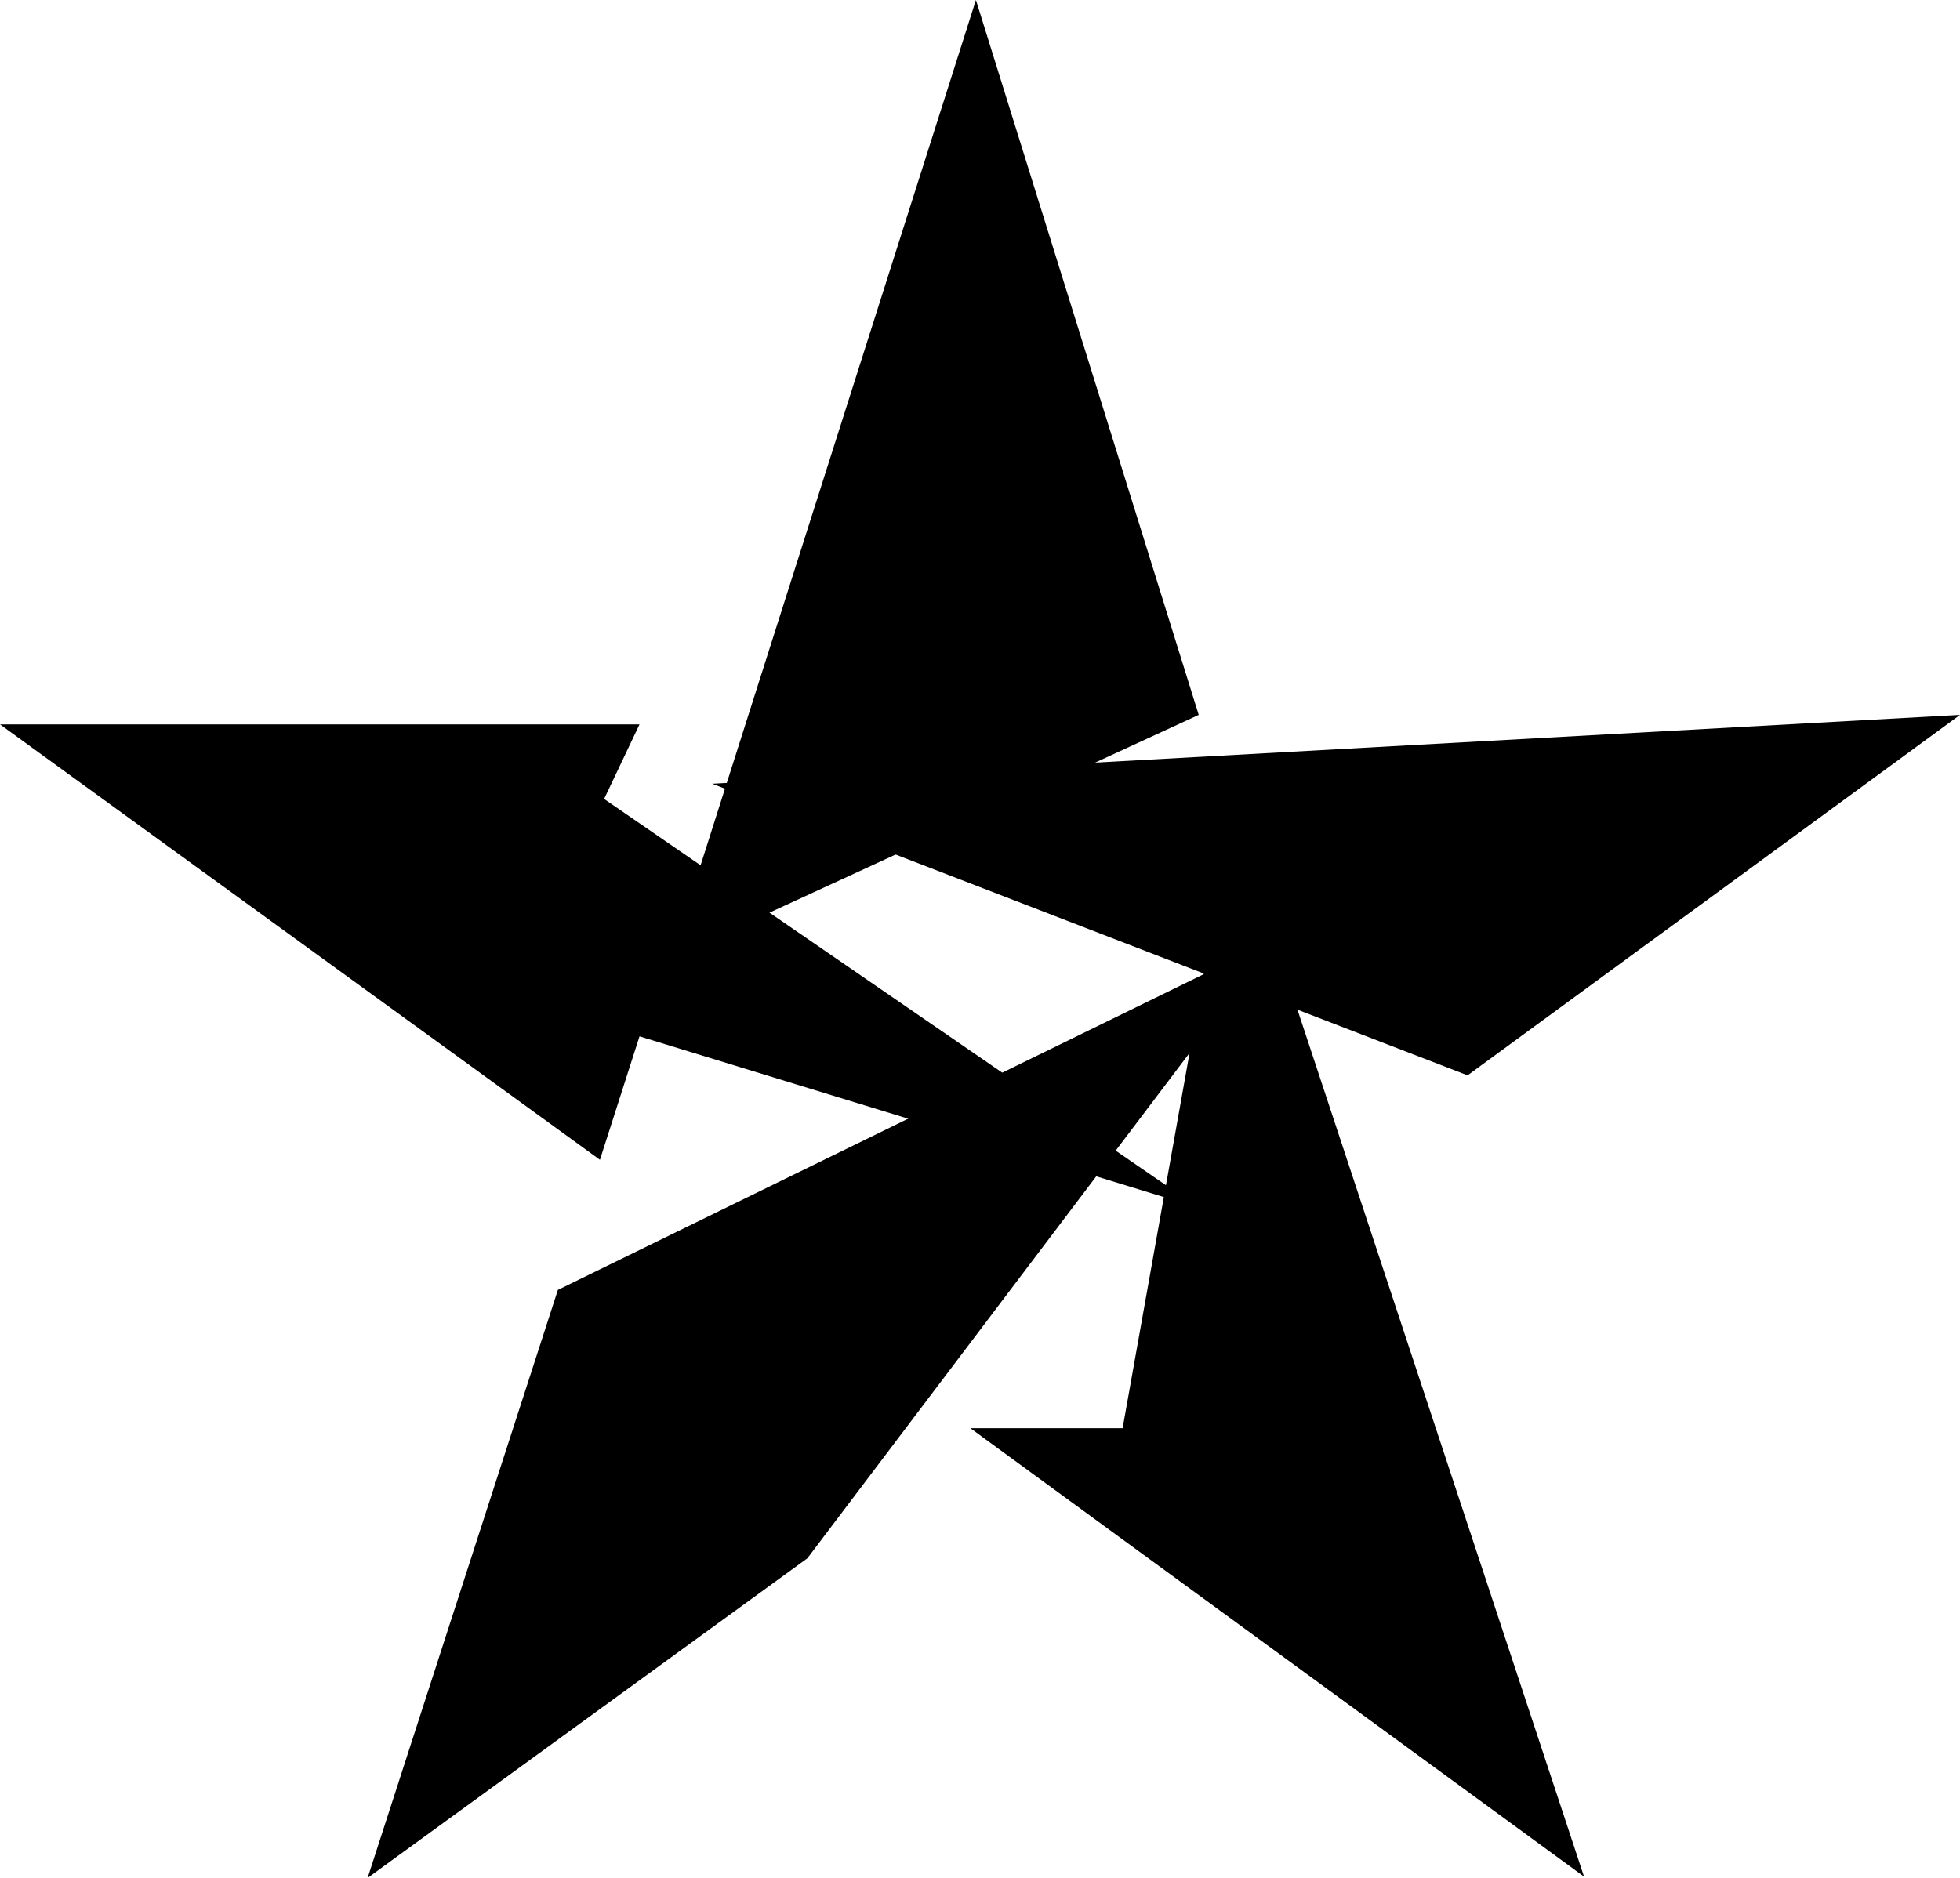 <svg xmlns="http://www.w3.org/2000/svg" id="Layer_2" data-name="Layer 2" viewBox="0 0 103.01 98.72">

<defs>
    <style>.cls-1{fill:#fff;}.cls-2{fill:#f73777;}.cls-3{fill:#59f438;}.cls-4{fill:#ff8c3e;}.cls-5{fill:#2215d1;}</style>
</defs>

<title>star-career-dummy-logo</title>

<path d="M31.75,42L33.61 38.08 0 38.08 31.53 60.97 33.61 54.48 63 63.49 31.75 42z"/>
<path d="M51.29,0L63 37.58 35.27 50.36 51.29 0z"/>
<path d="M19.32,98.72L42.43 81.92 67.05 49.36 29.32 67.81 19.32 98.72z"/>
<path d="M59,75.08L51 75.08 83.25 98.65 64.77 42.73 59 75.08z"/>
<path d="M103.01,37.58L77.13 56.53 37.43 41.2 103.01 37.58z"/>
</svg>
